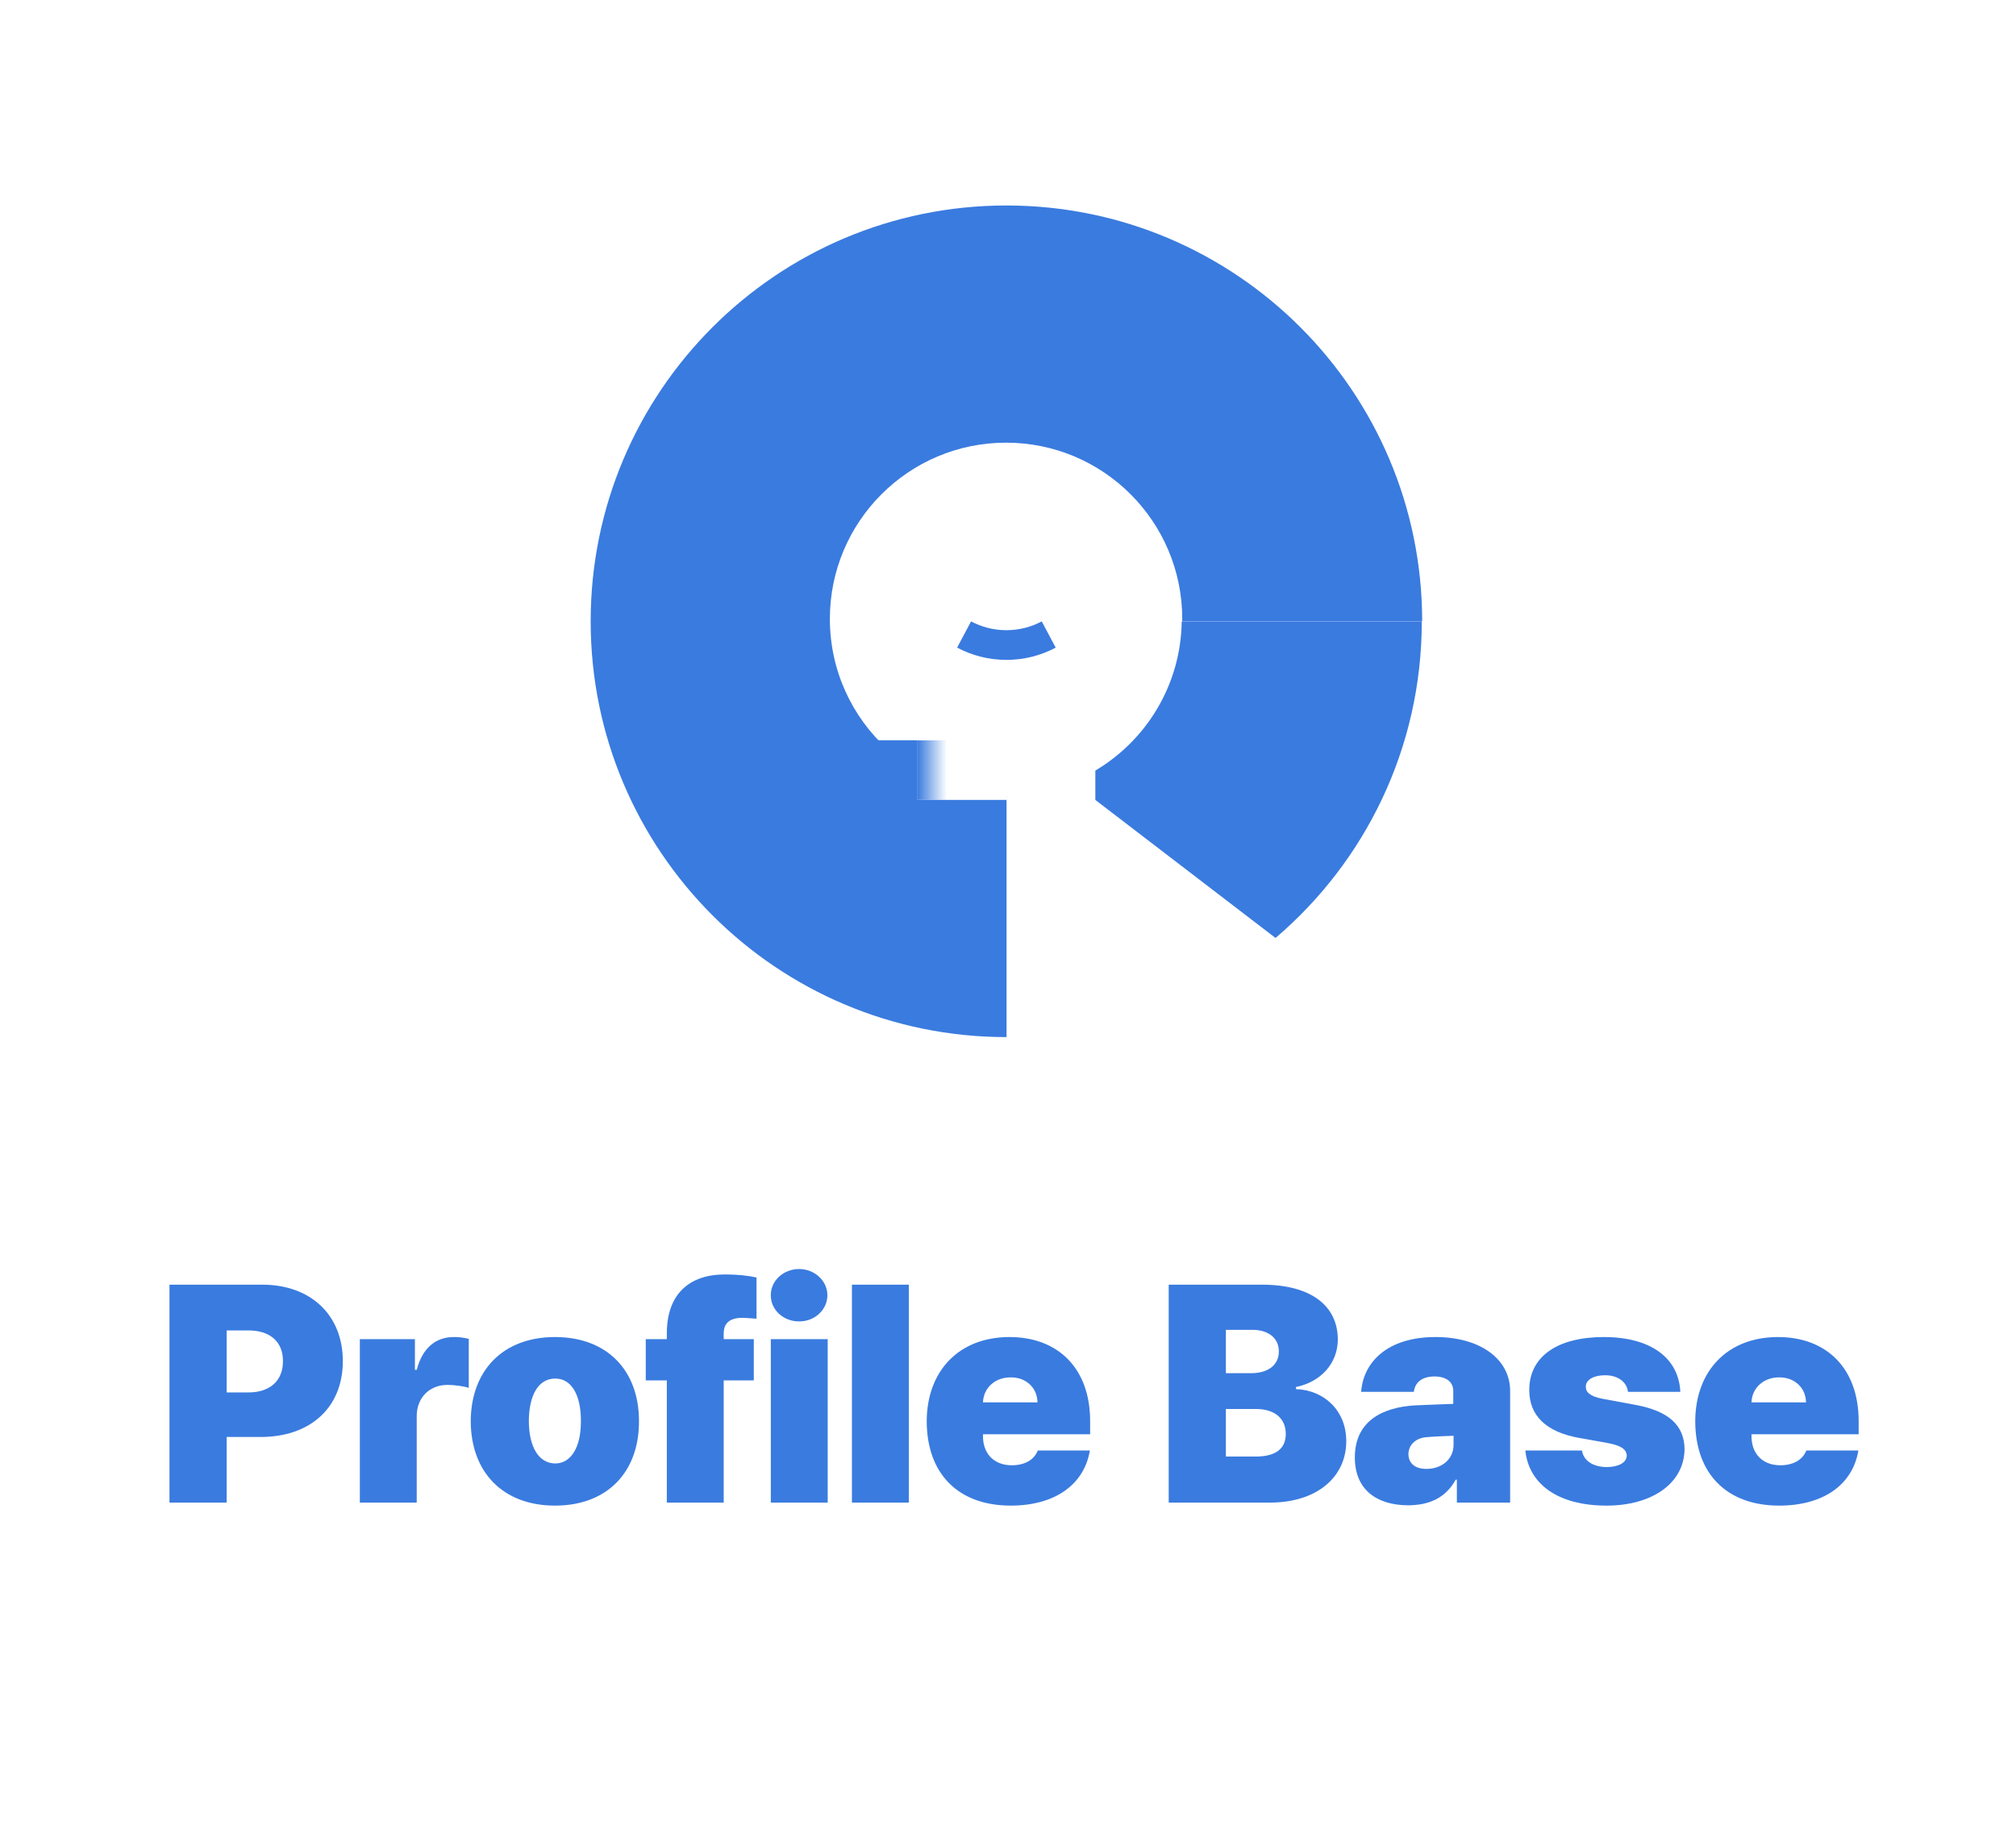 <svg width="314" height="285" viewBox="0 0 314 285" fill="none" xmlns="http://www.w3.org/2000/svg">
<path d="M128.947 115.279H142.865V124.844H128.947V115.279Z" fill="#3A7BDF"/>
<rect x="147.479" y="124.569" width="4.636" height="9.272" transform="rotate(-180 147.479 124.569)" fill="url(#paint0_linear_253_1265)"/>
<path fill-rule="evenodd" clip-rule="evenodd" d="M92 96.754C92 60.991 120.991 32 156.754 32C192.516 32 221.508 60.991 221.508 96.754C221.508 96.759 221.508 96.765 221.508 96.77H184.137C184.138 96.64 184.139 96.51 184.139 96.379C184.139 81.224 171.853 68.937 156.697 68.937C141.542 68.937 129.255 81.224 129.255 96.379C129.255 104.421 132.715 111.655 138.226 116.674V124.569H156.77V123.821L156.776 123.821V161.505H157.362C157.159 161.507 156.957 161.508 156.754 161.508C120.991 161.508 92 132.516 92 96.754Z" fill="#3A7BDF"/>
<path fill-rule="evenodd" clip-rule="evenodd" d="M221.45 96.778H184.057C183.918 106.662 178.555 115.281 170.604 120.001V124.573L198.67 146.07C212.605 134.197 221.445 116.52 221.45 96.778Z" fill="#3A7BDF"/>
<path fill-rule="evenodd" clip-rule="evenodd" d="M164.429 100.856C162.141 102.075 159.53 102.765 156.757 102.765C153.981 102.765 151.366 102.073 149.076 100.851L151.248 96.769C152.889 97.643 154.762 98.139 156.752 98.139C158.741 98.139 160.614 97.644 162.255 96.769L164.429 100.856Z" fill="#3A7BDF"/>
<path d="M26.397 234V200.062H40.835C48.428 200.062 53.397 204.82 53.397 211.969C53.397 219.234 48.288 223.805 40.553 223.781H35.303V234H26.397ZM35.303 216.844H38.772C42.124 216.82 44.093 214.945 44.069 211.969C44.093 209.016 42.124 207.211 38.772 207.188H35.303V216.844Z" fill="#3A7BDF"/>
<path d="M56.047 234V208.547H64.625V213.328H64.906C65.82 209.812 67.976 208.195 70.719 208.219C71.492 208.195 72.312 208.336 73.015 208.5V216.141C72.148 215.836 70.648 215.672 69.687 215.672C66.922 215.672 64.882 217.641 64.906 220.594V234H56.047Z" fill="#3A7BDF"/>
<path d="M86.446 234.469C78.243 234.469 73.344 229.172 73.321 221.344C73.344 213.516 78.243 208.219 86.446 208.219C94.649 208.219 99.547 213.516 99.524 221.344C99.547 229.172 94.649 234.469 86.446 234.469ZM82.368 221.297C82.391 225.328 83.891 227.883 86.493 227.906C88.977 227.883 90.501 225.328 90.477 221.297C90.501 217.219 88.977 214.664 86.493 214.688C83.891 214.664 82.391 217.219 82.368 221.297Z" fill="#3A7BDF"/>
<path d="M117.408 208.547V214.969H112.72V234H103.861V214.969H100.58V208.547H103.861V207.656C103.861 201.492 107.4 198.469 112.908 198.469C114.9 198.469 116.33 198.633 117.83 198.938V205.359C116.705 205.266 115.978 205.242 115.627 205.219C113.845 205.242 112.72 205.898 112.72 207.656V208.547H117.408Z" fill="#3A7BDF"/>
<path d="M120.057 234V208.547H128.917V234H120.057ZM120.057 201.703C120.034 199.453 122.026 197.625 124.463 197.625C126.878 197.625 128.87 199.453 128.87 201.703C128.87 203.977 126.878 205.805 124.463 205.781C122.026 205.805 120.034 203.977 120.057 201.703Z" fill="#3A7BDF"/>
<path d="M141.55 200.062V234H132.691V200.062H141.55Z" fill="#3A7BDF"/>
<path d="M157.418 234.469C149.309 234.469 144.364 229.57 144.34 221.344C144.364 213.469 149.379 208.219 157.231 208.219C164.778 208.219 169.77 213.07 169.793 221.25V223.359H153.106V223.688C153.106 226.336 154.77 228.188 157.606 228.188C159.551 228.188 161.075 227.367 161.637 225.891H169.747C168.879 231.141 164.379 234.469 157.418 234.469ZM153.106 218.391H161.59C161.567 216.094 159.786 214.477 157.418 214.5C155.051 214.477 153.176 216.094 153.106 218.391Z" fill="#3A7BDF"/>
<path d="M182.03 234V200.062H196.561C204.295 200.062 208.35 203.414 208.373 208.594C208.35 212.344 205.725 215.203 201.858 216V216.328C206.147 216.469 209.686 219.586 209.686 224.438C209.686 229.969 205.186 234 197.78 234H182.03ZM190.936 226.828H195.483C198.694 226.852 200.264 225.609 200.264 223.312C200.264 220.852 198.483 219.422 195.623 219.422H190.936V226.828ZM190.936 213.844H194.92C197.428 213.844 199.186 212.625 199.186 210.469C199.186 208.312 197.475 207.094 195.061 207.094H190.936V213.844Z" fill="#3A7BDF"/>
<path d="M211.023 226.969C211.023 221.367 215.218 219.164 220.398 218.859C222.32 218.766 225.32 218.672 226.351 218.625V216.562C226.328 215.156 225.179 214.359 223.445 214.359C221.64 214.359 220.421 215.133 220.21 216.75H212.007C212.335 212.133 216.085 208.219 223.585 208.219C230.64 208.219 235.21 211.711 235.21 216.609V234H226.913V230.438H226.726C225.203 233.203 222.718 234.398 219.32 234.422C214.468 234.398 211.023 232.031 211.023 226.969ZM219.367 226.453C219.39 227.977 220.538 228.773 222.179 228.75C224.406 228.773 226.421 227.344 226.398 224.953V223.594C225.507 223.617 223.163 223.711 221.992 223.828C220.398 224.039 219.39 225.07 219.367 226.453Z" fill="#3A7BDF"/>
<path d="M253.563 216.75C253.399 215.156 251.875 214.148 250 214.172C248.336 214.148 246.977 214.828 247 215.953C246.977 216.727 247.563 217.453 249.578 217.828L254.641 218.766C259.821 219.703 262.328 221.906 262.375 225.656C262.328 231.047 257.243 234.469 250.235 234.469C242.547 234.469 238.118 231.047 237.578 225.891H246.391C246.672 227.531 248.149 228.445 250.282 228.469C252.063 228.445 253.328 227.812 253.375 226.688C253.328 225.656 252.414 225.094 250.375 224.719L245.922 223.922C240.766 222.984 238.188 220.43 238.188 216.469C238.188 211.195 242.641 208.219 249.813 208.219C257.055 208.219 261.461 211.43 261.719 216.75H253.563Z" fill="#3A7BDF"/>
<path d="M277.118 234.469C269.009 234.469 264.064 229.57 264.04 221.344C264.064 213.469 269.079 208.219 276.931 208.219C284.478 208.219 289.47 213.07 289.493 221.25V223.359H272.806V223.688C272.806 226.336 274.47 228.188 277.306 228.188C279.251 228.188 280.775 227.367 281.337 225.891H289.447C288.579 231.141 284.079 234.469 277.118 234.469ZM272.806 218.391H281.29C281.267 216.094 279.486 214.477 277.118 214.5C274.751 214.477 272.876 216.094 272.806 218.391Z" fill="#3A7BDF"/>
<defs>
<linearGradient id="paint0_linear_253_1265" x1="152.114" y1="129.205" x2="147.479" y2="129.205" gradientUnits="userSpaceOnUse">
<stop stop-color="#3A7BDF"/>
<stop offset="1" stop-color="#3A7BDF" stop-opacity="0"/>
</linearGradient>
</defs>
</svg>
